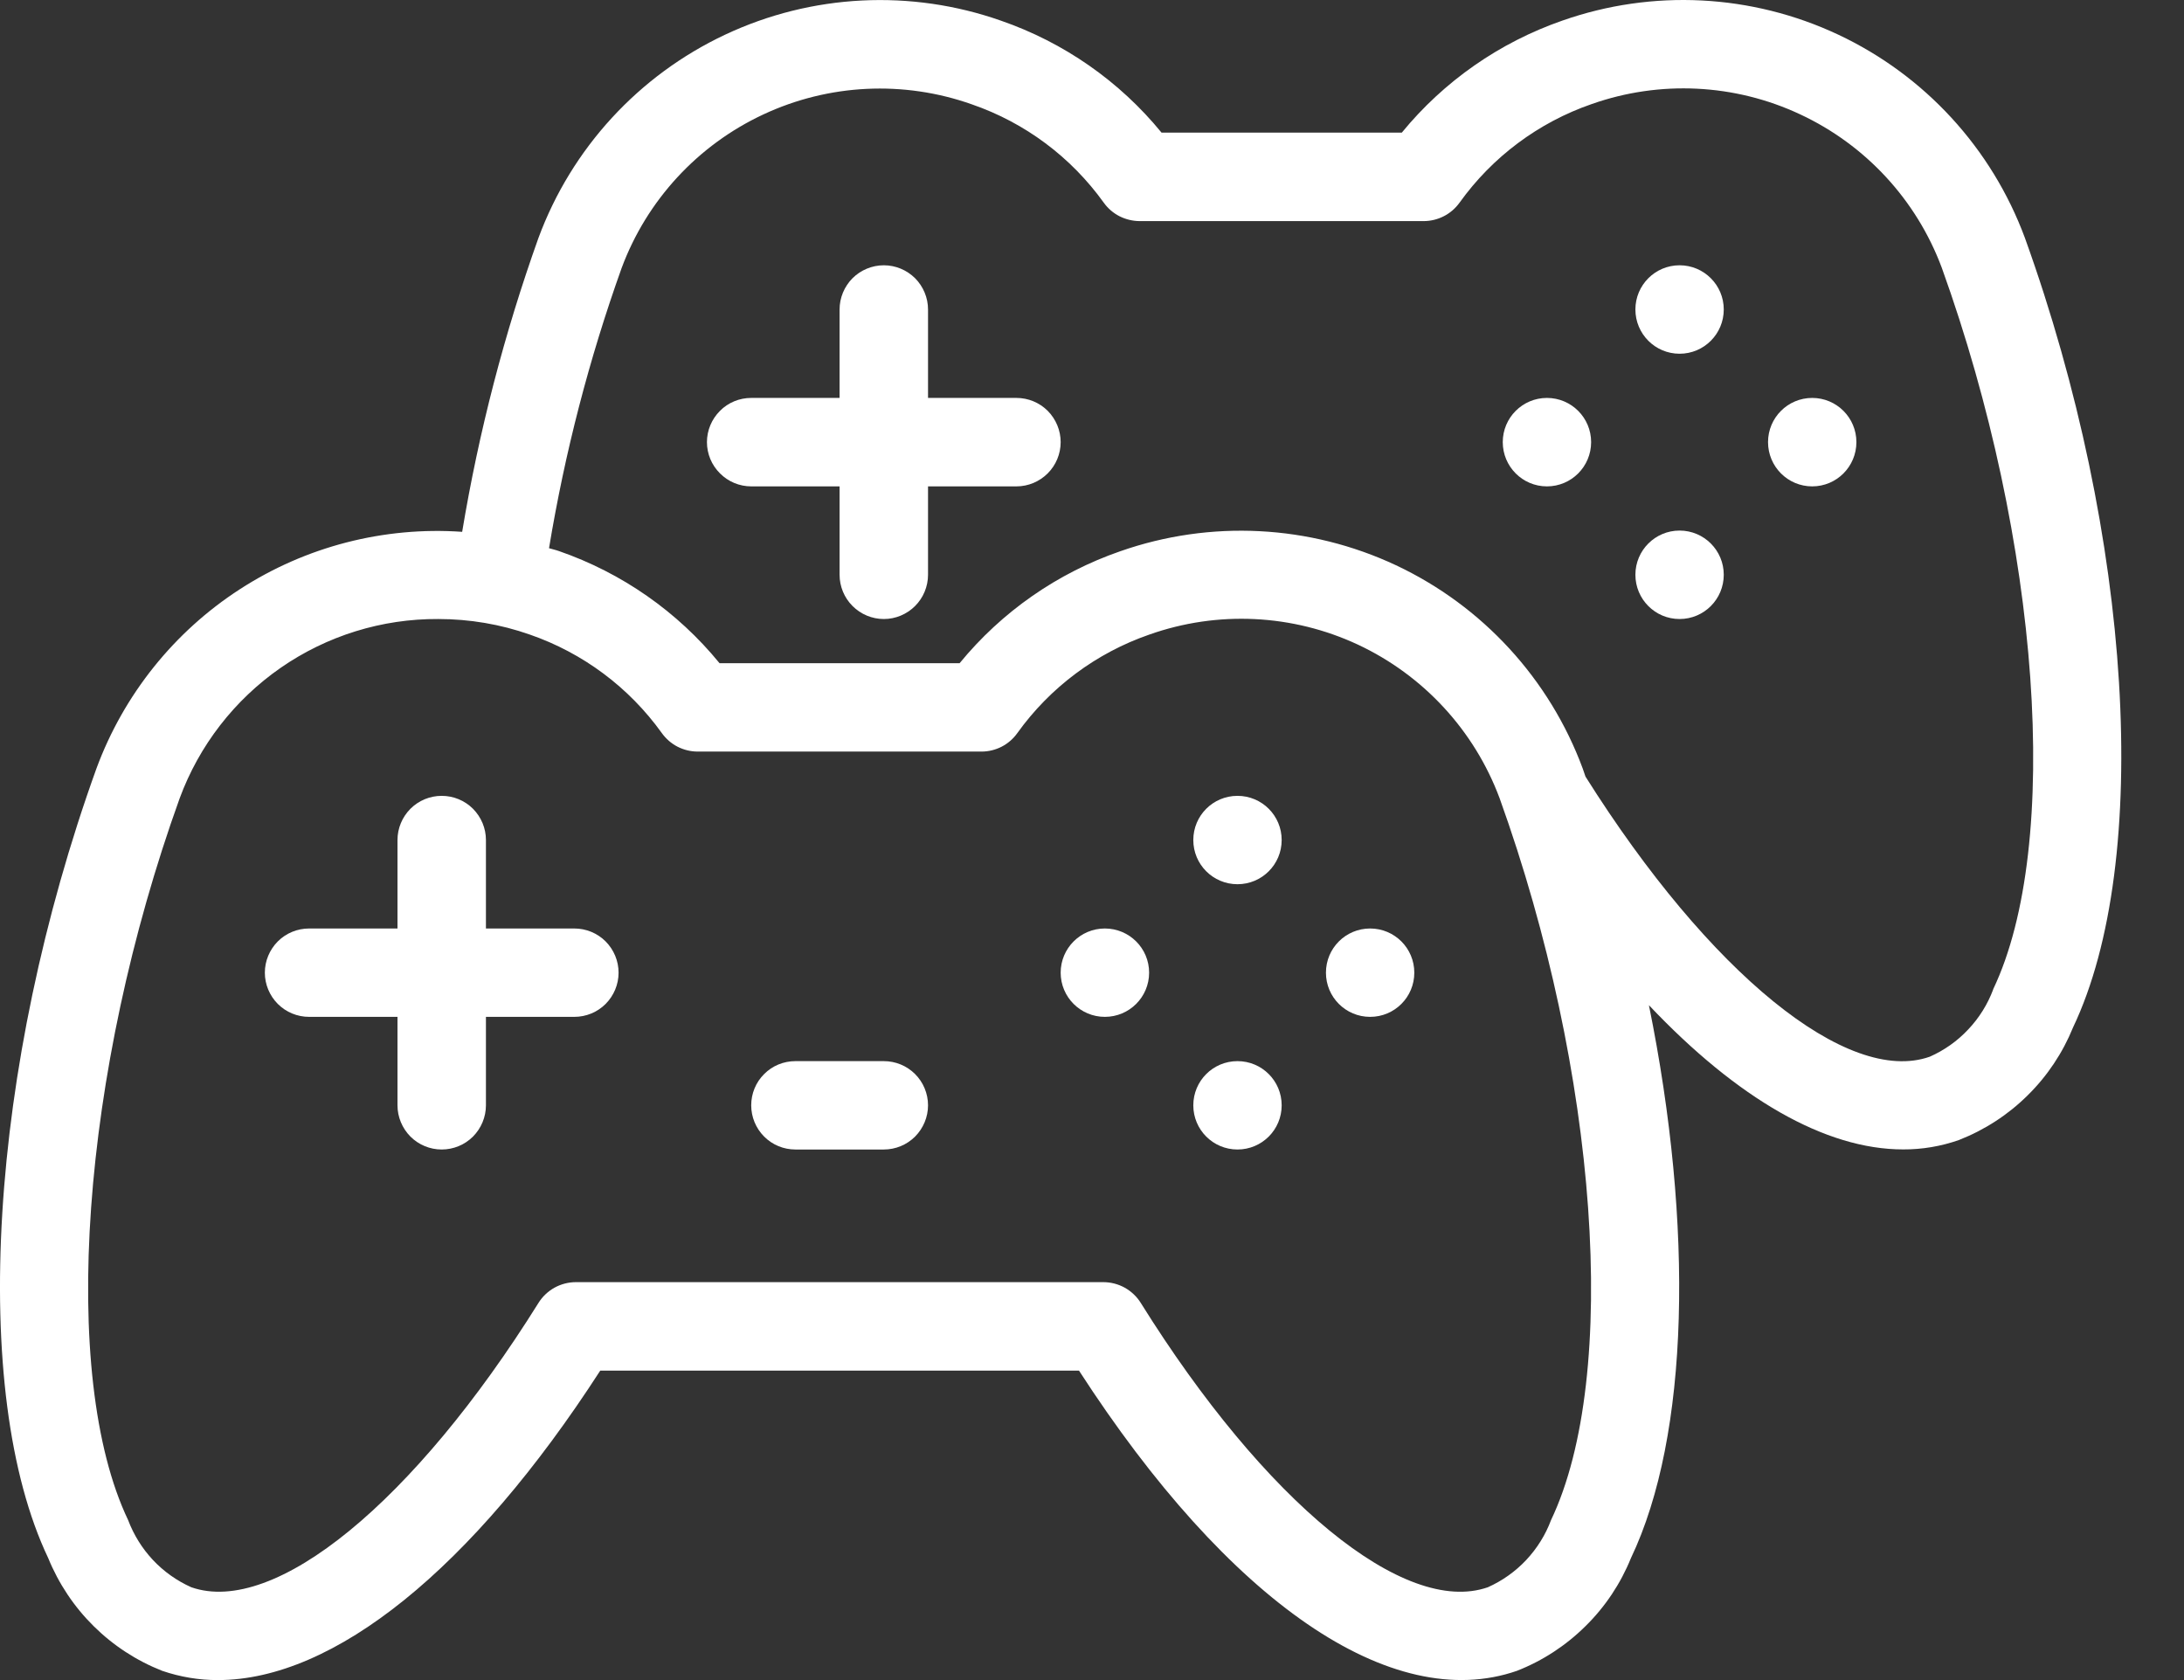 <svg width="26" height="20" viewBox="0 0 26 20" fill="none" xmlns="http://www.w3.org/2000/svg">
<rect x="0" y="0" width="26" height="20" fill="#333333" stroke="none"/>
<path d="M14.732 10.526C15.023 10.526 15.258 10.291 15.258 10C15.258 9.709 15.023 9.474 14.732 9.474C14.441 9.474 14.206 9.709 14.206 10C14.206 10.291 14.441 10.526 14.732 10.526Z" fill="white"/>
<path d="M6.837 11.053H5.785V10C5.785 9.86 5.729 9.727 5.631 9.628C5.532 9.529 5.398 9.474 5.258 9.474C5.119 9.474 4.985 9.529 4.886 9.628C4.788 9.727 4.732 9.86 4.732 10V11.053H3.68C3.54 11.053 3.406 11.108 3.307 11.207C3.209 11.306 3.153 11.439 3.153 11.579C3.153 11.719 3.209 11.852 3.307 11.951C3.406 12.05 3.54 12.105 3.68 12.105H4.732V13.158C4.732 13.297 4.788 13.431 4.886 13.53C4.985 13.629 5.119 13.684 5.258 13.684C5.398 13.684 5.532 13.629 5.631 13.53C5.729 13.431 5.785 13.297 5.785 13.158V12.105H6.837C6.977 12.105 7.111 12.05 7.21 11.951C7.308 11.852 7.364 11.719 7.364 11.579C7.364 11.439 7.308 11.306 7.21 11.207C7.111 11.108 6.977 11.053 6.837 11.053Z" fill="white"/>
<path d="M13.153 12.105C13.444 12.105 13.68 11.87 13.68 11.579C13.68 11.288 13.444 11.053 13.153 11.053C12.863 11.053 12.627 11.288 12.627 11.579C12.627 11.87 12.863 12.105 13.153 12.105Z" fill="white"/>
<path d="M16.311 12.105C16.602 12.105 16.837 11.87 16.837 11.579C16.837 11.288 16.602 11.053 16.311 11.053C16.02 11.053 15.785 11.288 15.785 11.579C15.785 11.87 16.02 12.105 16.311 12.105Z" fill="white"/>
<path d="M14.732 13.684C15.023 13.684 15.258 13.449 15.258 13.158C15.258 12.867 15.023 12.632 14.732 12.632C14.441 12.632 14.206 12.867 14.206 13.158C14.206 13.449 14.441 13.684 14.732 13.684Z" fill="white"/>
<path d="M10.522 12.632H9.469C9.329 12.632 9.195 12.687 9.097 12.786C8.998 12.884 8.943 13.018 8.943 13.158C8.943 13.297 8.998 13.431 9.097 13.53C9.195 13.629 9.329 13.684 9.469 13.684H10.522C10.661 13.684 10.795 13.629 10.894 13.53C10.992 13.431 11.048 13.297 11.048 13.158C11.048 13.018 10.992 12.884 10.894 12.786C10.795 12.687 10.661 12.632 10.522 12.632Z" fill="white"/>
<path d="M24.106 2.832C23.711 1.765 22.913 0.896 21.883 0.412C20.853 -0.072 19.674 -0.132 18.6 0.245C17.852 0.505 17.19 0.966 16.688 1.579H13.828C13.327 0.966 12.665 0.505 11.916 0.246C10.843 -0.131 9.664 -0.072 8.634 0.412C7.604 0.896 6.805 1.765 6.41 2.833C6.004 3.97 5.7 5.14 5.502 6.331C4.569 6.266 3.641 6.506 2.856 7.014C2.072 7.521 1.473 8.27 1.149 9.146C-0.133 12.702 -0.368 16.568 0.574 18.548C0.698 18.852 0.882 19.128 1.115 19.358C1.348 19.589 1.626 19.77 1.931 19.89C2.145 19.963 2.369 20.001 2.595 20C3.973 20 5.616 18.684 7.146 16.316H12.845C14.63 19.076 16.568 20.407 18.059 19.89C18.365 19.77 18.642 19.589 18.875 19.358C19.109 19.128 19.293 18.852 19.416 18.548C20.113 17.087 20.165 14.601 19.63 11.966C20.683 13.079 21.73 13.683 22.656 13.683C22.883 13.684 23.108 13.646 23.321 13.571C23.627 13.451 23.905 13.271 24.138 13.04C24.372 12.81 24.556 12.534 24.679 12.231C25.621 10.252 25.387 6.387 24.106 2.832ZM18.465 18.095C18.399 18.272 18.298 18.433 18.169 18.571C18.04 18.708 17.885 18.818 17.713 18.895C16.721 19.242 15.06 17.881 13.581 15.511C13.534 15.435 13.468 15.373 13.39 15.329C13.312 15.286 13.224 15.263 13.134 15.263H6.856C6.767 15.263 6.679 15.286 6.601 15.329C6.523 15.373 6.457 15.435 6.41 15.511C4.931 17.88 3.27 19.241 2.277 18.895C2.105 18.818 1.95 18.708 1.821 18.571C1.692 18.433 1.592 18.272 1.525 18.095C0.706 16.377 0.965 12.763 2.139 9.503C2.371 8.874 2.791 8.332 3.341 7.95C3.892 7.568 4.547 7.365 5.217 7.369C5.589 7.369 5.957 7.431 6.307 7.554C6.94 7.773 7.489 8.183 7.879 8.727C7.928 8.795 7.992 8.851 8.066 8.889C8.141 8.927 8.223 8.947 8.307 8.947H11.684C11.767 8.947 11.85 8.927 11.924 8.889C11.998 8.851 12.063 8.795 12.111 8.727C12.501 8.183 13.05 7.773 13.683 7.554C14.495 7.267 15.386 7.31 16.166 7.674C16.945 8.039 17.551 8.695 17.852 9.501C19.026 12.763 19.284 16.377 18.465 18.095ZM23.728 11.78C23.662 11.956 23.561 12.118 23.431 12.255C23.302 12.393 23.146 12.503 22.974 12.579C21.996 12.926 20.349 11.586 18.875 9.245C18.863 9.213 18.854 9.181 18.842 9.149C18.447 8.082 17.648 7.213 16.619 6.729C15.589 6.246 14.411 6.186 13.337 6.562C12.588 6.821 11.926 7.282 11.424 7.895H8.566C8.065 7.281 7.402 6.819 6.654 6.56C6.615 6.546 6.575 6.538 6.536 6.526C6.724 5.39 7.013 4.273 7.401 3.189C7.701 2.383 8.307 1.727 9.086 1.363C9.866 0.998 10.758 0.955 11.569 1.242C12.202 1.46 12.751 1.87 13.141 2.414C13.19 2.482 13.254 2.537 13.329 2.575C13.403 2.612 13.486 2.632 13.569 2.632H16.948C17.031 2.632 17.114 2.612 17.188 2.574C17.263 2.536 17.327 2.48 17.376 2.412C17.766 1.868 18.315 1.458 18.948 1.239C19.759 0.953 20.651 0.996 21.43 1.361C22.21 1.725 22.815 2.38 23.116 3.186C24.29 6.447 24.547 10.06 23.728 11.777L23.728 11.78Z" fill="white"/>
<path d="M19.995 4.211C20.286 4.211 20.521 3.975 20.521 3.684C20.521 3.394 20.286 3.158 19.995 3.158C19.704 3.158 19.469 3.394 19.469 3.684C19.469 3.975 19.704 4.211 19.995 4.211Z" fill="white"/>
<path d="M12.101 4.737H11.048V3.684C11.048 3.545 10.992 3.411 10.894 3.312C10.795 3.214 10.661 3.158 10.522 3.158C10.382 3.158 10.248 3.214 10.149 3.312C10.051 3.411 9.995 3.545 9.995 3.684V4.737H8.943C8.803 4.737 8.669 4.792 8.571 4.891C8.472 4.99 8.416 5.124 8.416 5.263C8.416 5.403 8.472 5.537 8.571 5.635C8.669 5.734 8.803 5.79 8.943 5.79H9.995V6.842C9.995 6.982 10.051 7.116 10.149 7.214C10.248 7.313 10.382 7.369 10.522 7.369C10.661 7.369 10.795 7.313 10.894 7.214C10.992 7.116 11.048 6.982 11.048 6.842V5.79H12.101C12.24 5.79 12.374 5.734 12.473 5.635C12.571 5.537 12.627 5.403 12.627 5.263C12.627 5.124 12.571 4.99 12.473 4.891C12.374 4.792 12.24 4.737 12.101 4.737Z" fill="white"/>
<path d="M18.416 5.79C18.707 5.79 18.942 5.554 18.942 5.263C18.942 4.973 18.707 4.737 18.416 4.737C18.125 4.737 17.89 4.973 17.89 5.263C17.89 5.554 18.125 5.79 18.416 5.79Z" fill="white"/>
<path d="M21.574 5.79C21.865 5.79 22.1 5.554 22.1 5.263C22.1 4.973 21.865 4.737 21.574 4.737C21.283 4.737 21.048 4.973 21.048 5.263C21.048 5.554 21.283 5.79 21.574 5.79Z" fill="white"/>
<path d="M19.995 7.369C20.286 7.369 20.521 7.133 20.521 6.842C20.521 6.552 20.286 6.316 19.995 6.316C19.704 6.316 19.469 6.552 19.469 6.842C19.469 7.133 19.704 7.369 19.995 7.369Z" fill="white"/>
</svg>
